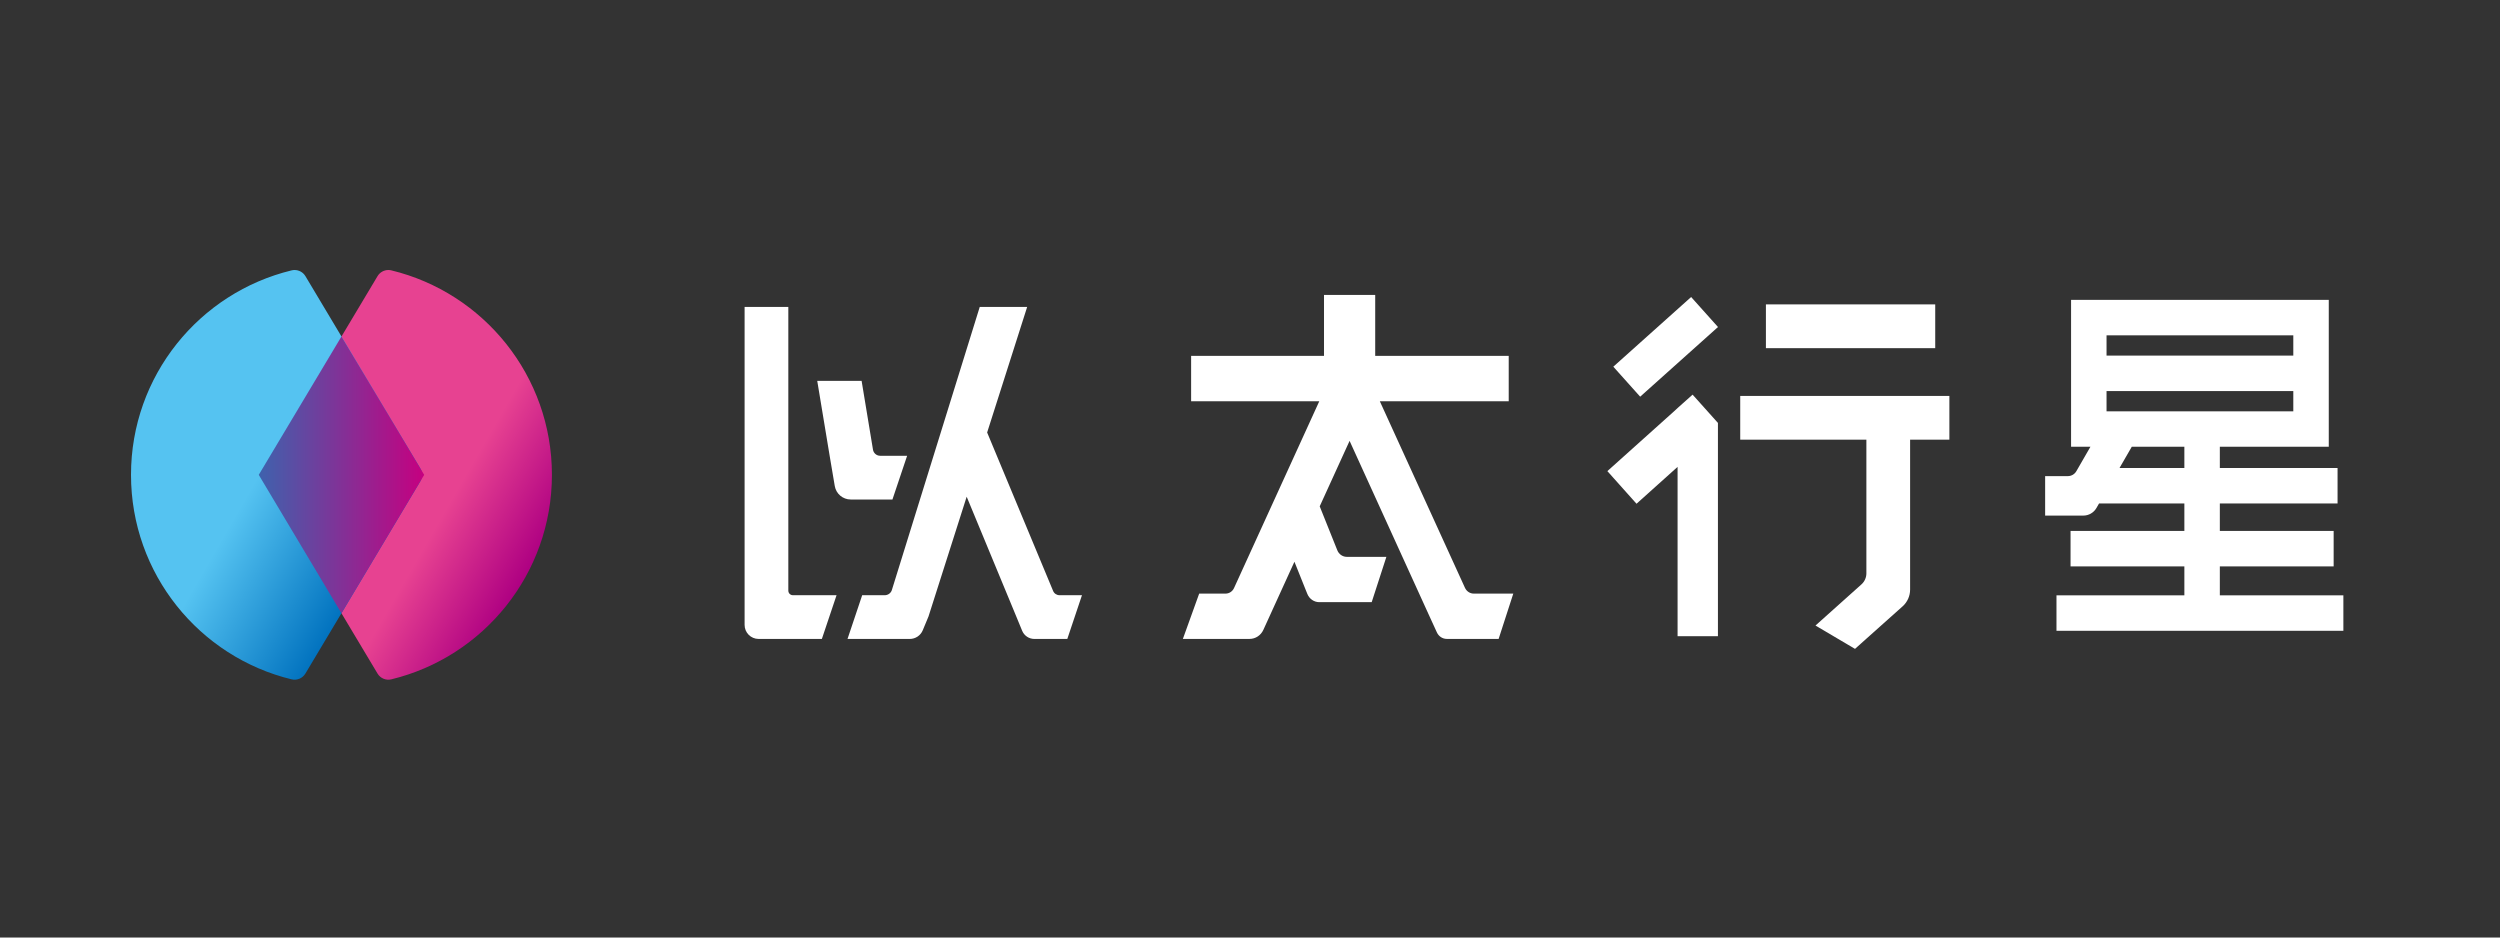 <?xml version="1.0" encoding="utf-8"?>
<svg viewBox="0 0 2133.333 800" xmlns="http://www.w3.org/2000/svg">
  <rect x="0" y="0" width="2133.333" height="800" fill="#333333" stroke="none"/>
  <defs>
    <linearGradient x1="0" y1="0" x2="1" y2="0" gradientUnits="userSpaceOnUse" gradientTransform="matrix(72.617,-41.926,-41.926,-72.617,523.561,477.18)" spreadMethod="pad" id="linearGradient30">
      <stop style="stop-opacity:1;stop-color:#e74291" offset="0" id="stop24"/>
      <stop style="stop-opacity:1;stop-color:#e74291" offset="0.635" id="stop26"/>
      <stop style="stop-opacity:1;stop-color:#ae0082" offset="1" id="stop28"/>
    </linearGradient>
    <linearGradient x1="0" y1="0" x2="1" y2="0" gradientUnits="userSpaceOnUse" gradientTransform="matrix(72.617,-41.925,-41.925,-72.617,479.622,483.721)" spreadMethod="pad" id="linearGradient52">
      <stop style="stop-opacity:1;stop-color:#55c3f1" offset="0" id="stop46"/>
      <stop style="stop-opacity:1;stop-color:#55c3f1" offset="0.493" id="stop48"/>
      <stop style="stop-opacity:1;stop-color:#0071be" offset="1" id="stop50"/>
    </linearGradient>
    <linearGradient x1="0" y1="0" x2="1" y2="0" gradientUnits="userSpaceOnUse" gradientTransform="matrix(49.184,0,0,-49.184,513.308,459.485)" spreadMethod="pad" id="linearGradient72">
      <stop style="stop-opacity:1;stop-color:#3e62ad" offset="0" id="stop68"/>
      <stop style="stop-opacity:1;stop-color:#c60080" offset="1" id="stop70"/>
    </linearGradient>
    <clipPath clipPathUnits="userSpaceOnUse" id="clipPath82">
      <path d="M 0,900 H 1600 V 0 H 0 Z" id="path80"/>
    </clipPath>
  </defs>
  <g id="g10" transform="matrix(2.87, 0, 0, -2.87, -1252.391, 1723.933)" style="">
    <g id="g12">
      <g id="g14">
        <g id="g20">
          <g id="g22">
            <path d="m 548.625,518.564 -10.72,-17.935 -23.449,-39.22 c -0.706,-1.182 -0.706,-2.658 0,-3.841 v 0 l 23.44,-39.228 10.728,-17.935 c 0.84,-1.406 2.502,-2.109 4.095,-1.722 v 0 c 27.411,6.65 47.756,31.348 47.756,60.806 v 0 c 0,29.458 -20.345,54.156 -47.755,60.799 v 0 c -0.292,0.071 -0.585,0.105 -0.876,0.105 v 0 c -1.298,0 -2.532,-0.68 -3.219,-1.829" style="fill:url(#linearGradient30);stroke:none" id="path32"/>
          </g>
        </g>
      </g>
    </g>
    <g id="g34">
      <g id="g36">
        <g id="g42">
          <g id="g44">
            <path d="m 523.09,520.288 c -27.419,-6.643 -47.765,-31.34 -47.765,-60.799 v 0 c 0,-29.449 20.346,-54.155 47.756,-60.806 v 0 c 1.593,-0.387 3.255,0.316 4.096,1.723 v 0 l 34.167,57.162 c 0.708,1.183 0.708,2.659 0,3.841 v 0 l -34.159,57.155 c -0.687,1.149 -1.922,1.829 -3.22,1.829 v 0 c -0.29,0 -0.584,-0.034 -0.875,-0.105" style="fill:url(#linearGradient52);stroke:none" id="path54"/>
          </g>
        </g>
      </g>
    </g>
    <g id="g56">
      <g id="g58">
        <g id="g64">
          <g id="g66">
            <path d="m 513.309,459.489 24.587,-41.149 24.597,41.149 -24.588,41.14 z" style="fill:url(#linearGradient72);stroke:none" id="path74"/>
          </g>
        </g>
      </g>
    </g>
    <g id="g76">
      <g id="g78" clip-path="url(#clipPath82)">
        <g id="g84" transform="translate(670.764,425.054)">
          <path d="m 0,0 v 84.352 h -13.001 v -94.539 c 0,-2.302 1.866,-4.168 4.168,-4.168 H 9.974 l 4.367,13.001 H 1.354 C 0.606,-1.354 0,-0.747 0,0" style="fill-opacity: 1; fill-rule: nonzero; stroke: none; fill: rgb(255, 255, 255);" id="path86"/>
        </g>
        <g id="g88" transform="translate(701.722,452.158)">
          <path d="m 0,0 4.366,13.001 h -8.013 c -1.056,0 -1.957,0.761 -2.136,1.801 L -9.166,35.275 H -22.36 l 3.691,-22.274 1.52,-8.992 C -16.758,1.694 -14.753,0 -12.406,0 Z" style="fill-opacity: 1; fill-rule: nonzero; stroke: none; fill: rgb(255, 255, 255);" id="path90"/>
        </g>
        <g id="g92" transform="translate(749.495,424.968)">
          <path d="m 0,0 -19.615,47.114 11.897,37.324 h -14.1 L -47.979,0.166 c -0.331,-0.864 -1.161,-1.434 -2.086,-1.434 h -6.705 l -4.361,-13.002 h 18.513 c 1.688,0 3.211,1.017 3.858,2.576 l 1.712,4.119 11.346,35.594 14.553,-35.141 1.942,-4.716 c 0.606,-1.471 2.04,-2.432 3.631,-2.432 H 4.219 L 8.58,-1.268 H 1.898 C 1.067,-1.268 0.318,-0.768 0,0" style="fill-opacity: 1; fill-rule: nonzero; stroke: none; fill: rgb(255, 255, 255);" id="path94"/>
        </g>
        <g id="g96" transform="translate(871.948,425.901)">
          <path d="M 0,0 -25.314,55.467 H 13.009 V 68.955 H -26.688 V 87.083 H -41.91 V 68.955 H -81.42 V 55.467 h 38.104 L -68.662,-0.07 c -0.46,-1.009 -1.441,-1.653 -2.517,-1.653 h -7.843 l -4.851,-13.473 h 19.835 c 1.751,0 3.346,1.047 4.095,2.687 l 4.918,10.786 4.324,9.475 3.212,-8.034 0.626,-1.544 c 0.601,-1.482 2,-2.445 3.55,-2.445 h 15.581 l 4.37,13.474 h -11.771 c -1.234,0 -2.347,0.77 -2.821,1.951 l -5.233,13.066 8.883,19.468 23.77,-52.181 2.188,-4.772 c 0.541,-1.179 1.689,-1.931 2.95,-1.931 H 10.009 L 14.37,-1.723 H 2.625 C 1.502,-1.723 0.48,-1.052 0,0" style="fill-opacity: 1; fill-rule: nonzero; stroke: none; fill: rgb(255, 255, 255);" id="path98"/>
        </g>
        <g id="g100" transform="translate(939.629,483.337)">
          <path d="m 0,0 -4.237,-3.784 -1.229,-1.132 -19.873,-17.823 8.668,-9.703 12.208,10.96 v -50.351 l 11.999,0.011 v 63.414 l -4.139,4.624 z" style="fill-opacity: 1; fill-rule: nonzero; stroke: none; fill: rgb(255, 255, 255);" id="path102"/>
        </g>
        <g id="g104" transform="translate(916.057,491.645)">
          <path d="m 0,0 7.985,-8.918 23.138,20.715 -7.985,8.919 z" style="fill-opacity: 1; fill-rule: nonzero; stroke: none; fill: rgb(255, 255, 255);" id="path106"/>
        </g>
        <path d="m 1011.77,510.169 h -50.342 v -13.015 h 50.342 z" style="fill-opacity: 1; fill-rule: nonzero; stroke: none; fill: rgb(255, 255, 255);" id="path108"/>
        <g id="g110" transform="translate(953.792,469.944)">
          <path d="m 0,0 h 37.51 v -39.74 c 0,-1.254 -0.534,-2.448 -1.468,-3.285 l -13.667,-12.236 11.754,-6.94 3.381,3.027 10.774,9.623 c 1.417,1.264 2.227,3.074 2.227,4.974 V 0 H 62.186 V 13.015 L 0,13.015 Z" style="fill-opacity: 1; fill-rule: nonzero; stroke: none; fill: rgb(255, 255, 255);" id="path112"/>
        </g>
        <g id="g114" transform="translate(1066.562,461.519)">
          <path d="M 0,0 3.646,6.318 H 19.285 V 0 Z m 51.676,33.432 h -55.53 v 6.023 h 55.53 z m 0,-16.569 h -55.53 v 6.023 h 55.53 z m -21.845,-54.72 v 8.605 h 33.841 v 10.545 H 29.831 v 8.162 H 64.835 V 0 H 29.831 v 6.318 h 32.39 V 6.319 16.863 22.887 33.432 39.455 50 50.005 H 51.676 V 50 h -55.53 v 0.005 H -14.399 V 6.319 h 0.471 V 6.318 h 5.285 l -4.191,-7.269 c -0.52,-0.903 -1.482,-1.458 -2.524,-1.458 h -6.754 v -11.737 h 11.35 c 1.61,0 3.097,0.859 3.901,2.253 l 0.778,1.348 h 25.368 v -8.162 h -33.841 v -10.545 h 33.841 v -8.605 H -18.74 v -10.546 h 38.025 10.546 36.73 v 10.546 z" style="fill-opacity: 1; fill-rule: nonzero; stroke: none; fill: rgb(255, 255, 255);" id="path116"/>
        </g>
      </g>
    </g>
  </g>
</svg>